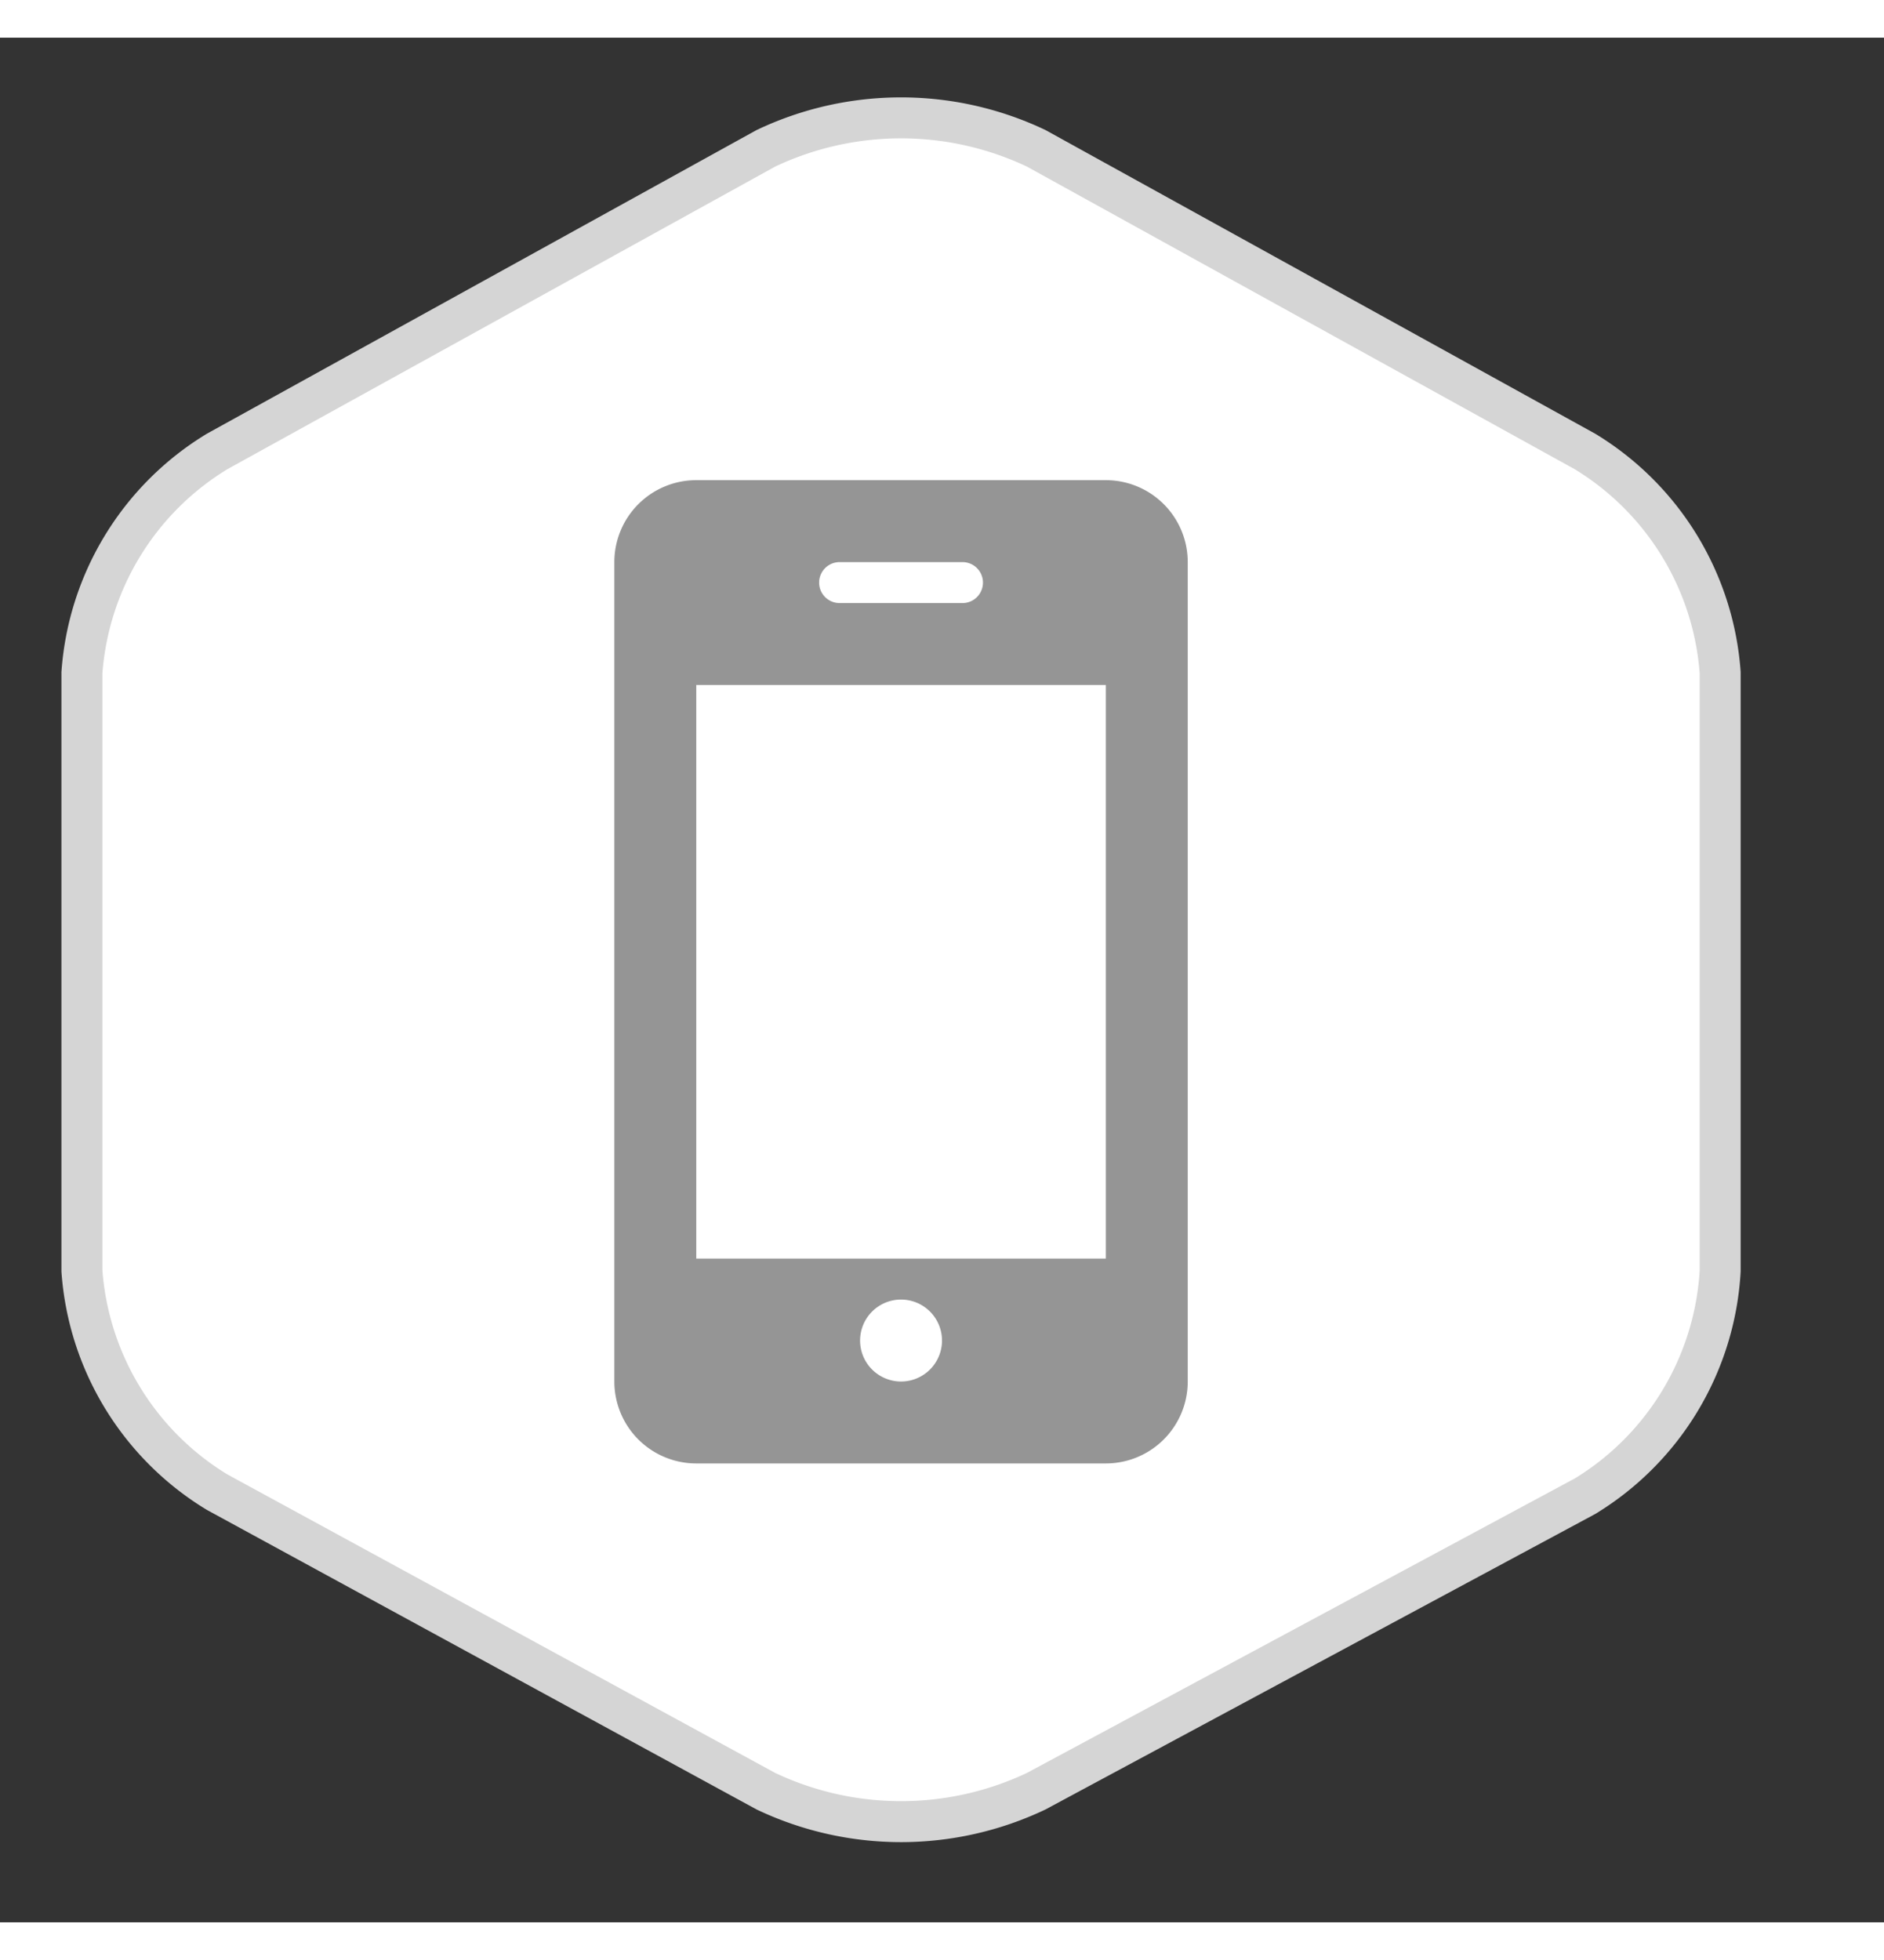 <svg width="40" height="41.6" viewBox="-2 -2 46 46">
  <rect x="-2" y="-2" width="46" height="46" fill="#333333" stroke="none"/>
  <path d="M36.7,33.6A6.9,6.9,0,0,0,40,28.1V13.5a6.9,6.9,0,0,0-3.3-5.4L23.3.7a7.7,7.7,0,0,0-6.6,0L3.3,8.1A6.9,6.9,0,0,0,0,13.5V28.1a6.9,6.9,0,0,0,3.3,5.4l13.4,7.3a7.7,7.7,0,0,0,6.6,0Z"
    fill="#ffffff" fillRule="evenodd" stroke="#d5d5d5" strokeWidth="3px" />
  <path d="M27,10.8a2,2,0,0,0-2-2H15a2,2,0,0,0-2,2v20a2,2,0,0,0,2,2H25a2,2,0,0,0,2-2Zm-8.5,0h3a.5.5,0,1,1,0,1h-3a.5.5,0,1,1,0-1Zm1.5,20a1,1,0,1,1,1-1A1,1,0,0,1,20,30.8Zm5-3H15v-14H25Z"
    fill="#959595" />
</svg>
